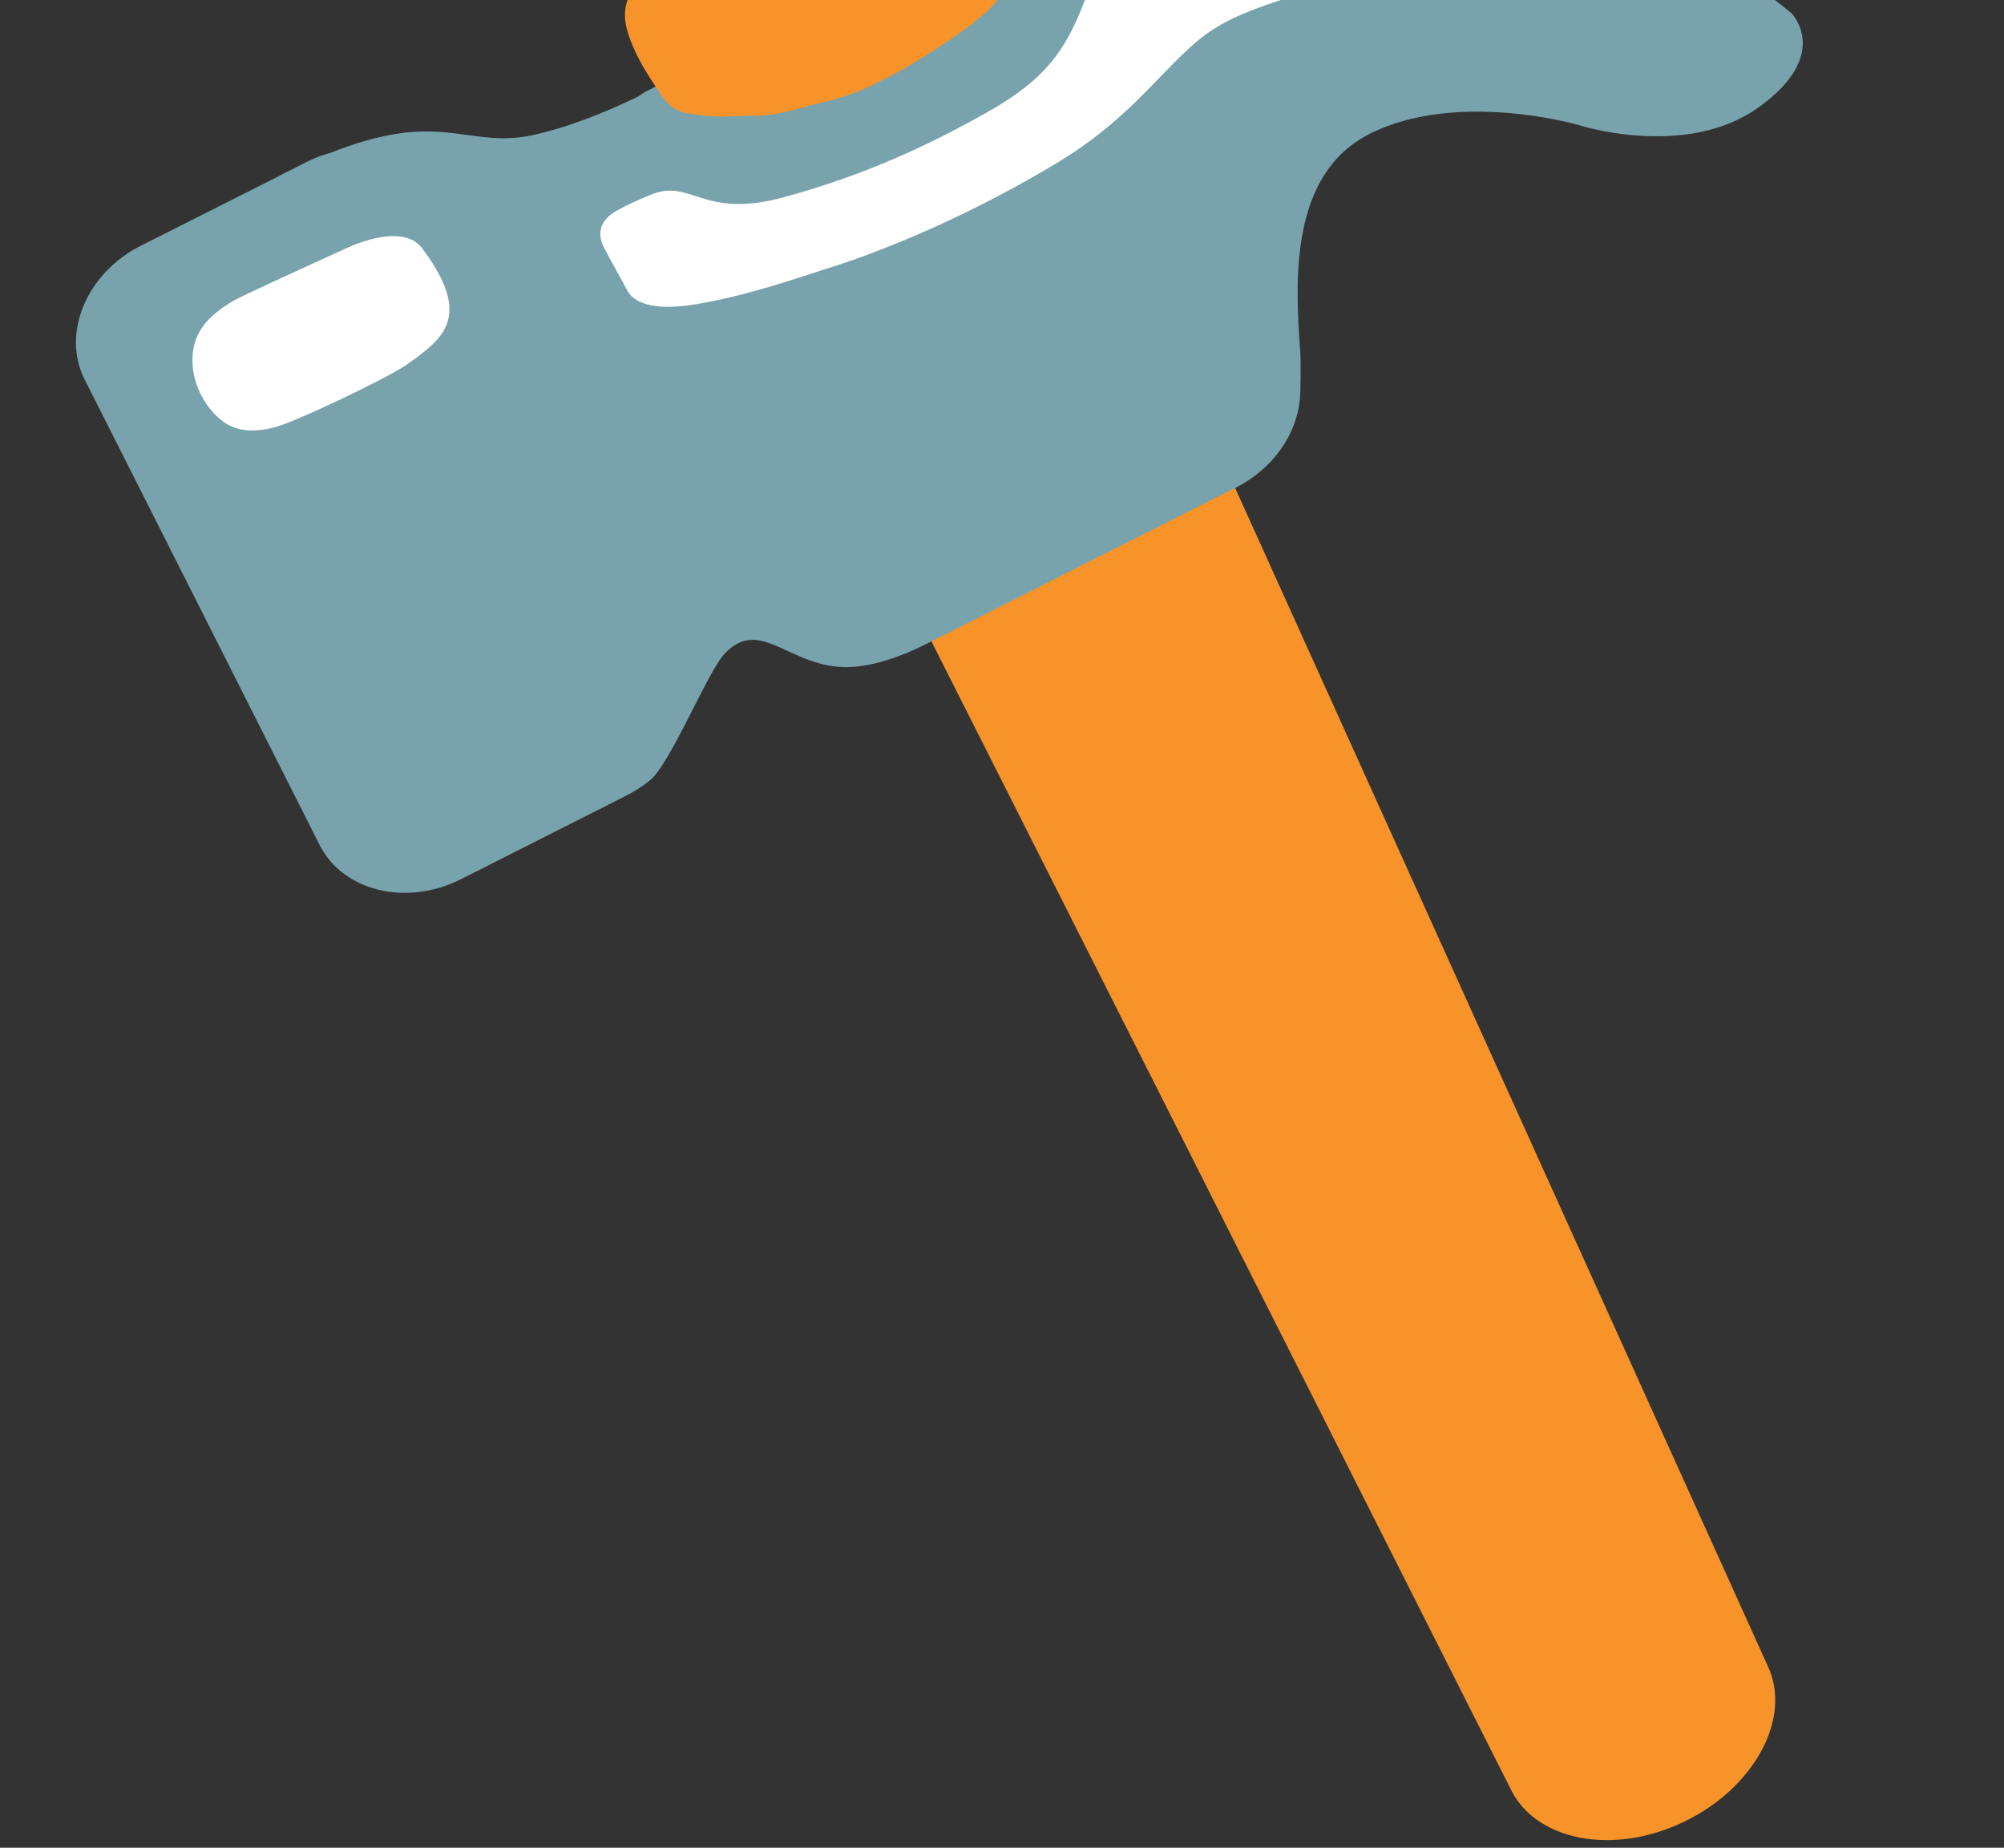 <svg width="128" height="118" viewBox="0 0 128 118" fill="none" xmlns="http://www.w3.org/2000/svg">
<rect x="0" y="0" width="128" height="118" fill="#333333" stroke="none"/>
<path d="M112.9 106.37L75.39 23.42L55.45 32.95L96.48 114.23C98.07 117.56 103.02 118.52 107.54 116.35C112.06 114.19 114.49 109.7 112.9 106.37Z" fill="#F79329"/>
<path d="M114.43 0.85C101.27 -10.07 83.93 -10.92 71.46 -8.2C68.23 -7.5 65.21 -6.11 63 -5.15C59.13 -3.46 51.26 0.79 51.26 0.79L41.42 5.76C41.17 5.88 40.95 6.04 40.71 6.19C38.61 7.2 36.19 8.18 33.87 8.66C30.99 9.25 29.13 8.08 25.79 8.48C24.19 8.67 22.52 9.2 21.11 9.76C20.62 9.89 20.13 10.07 19.65 10.31L18.65 10.82C18.1 11.08 17.75 11.28 17.75 11.28L9 15.69C5.53 17.44 3.91 21.29 5.41 24.24L20.42 53.97C21.91 56.92 25.96 57.9 29.44 56.15L38.18 51.73C38.18 51.73 38.55 51.56 39.09 51.27L40.09 50.76C40.56 50.52 41.01 50.23 41.4 49.92C42.69 49.11 45.17 42.92 46.28 41.75C48.59 39.29 50.49 42.74 54.27 42.6C56.41 42.52 58.69 41.37 59.27 41.07L60.06 40.67C60.72 40.35 61.3 40.05 61.61 39.89L78.93 31.14C81.35 29.92 82.83 27.7 83.03 25.45C83.08 24.85 83.09 22.93 83.05 22.47C82.69 17.65 82.45 11.09 87.5 8.54C93.04 5.75 100.74 7.96 100.74 7.96C100.74 7.96 107.62 10.22 112.32 6.86C117.03 3.49 114.43 0.85 114.43 0.85" fill="#78A3AD"/>
<path d="M62.96 -7.6C63.71 -6.55 64.17 -5.13 64.63 -3.93C65.05 -2.84 64.8 -1.54 64.16 -0.56C63.5 0.45 62.38 1.34 61.41 2.03C59.42 3.43 57.42 4.68 55.18 5.68C54.07 6.18 52.93 6.45 51.75 6.74C50.64 7.03 49.48 7.4 48.31 7.39C47.27 7.38 46.14 7.51 45.1 7.39C43.8 7.23 43.09 7.27 42.32 6.18C41.61 5.14 40.94 4.16 40.44 2.99C39.74 1.37 39.63 0.24 40.8 -1.2C43.01 -3.92 46.53 -5.5 49.6 -6.89C52.48 -8.19 55.79 -9.24 58.91 -9.24C60.76 -9.24 61.89 -9.11 62.96 -7.6Z" fill="#F79329"/>
<path d="M25.88 23.35C27.79 22.05 28.47 21.28 28.67 20.21C28.93 18.77 27.85 17.03 26.95 15.84C26.12 14.74 24.2 14.9 22.06 15.88C19.92 16.86 15.39 18.91 14.82 19.26C14.03 19.74 13.3 20.31 12.87 20.97C11.66 22.82 12.47 25.48 14.13 26.83C15.13 27.64 16.39 27.61 17.67 27.25C19.04 26.86 24.62 24.2 25.88 23.35ZM43.9 19.51C47.39 19.04 51.59 17.53 52.76 17.17C57.11 15.82 62.53 13.41 67.55 10.38C72.76 7.24 74.61 3.74 77.48 1.88C79.73 0.42 82.81 -0.17 85.2 -1.25C85.46 -1.37 86.84 -1.97 87.05 -2.69C87.41 -3.9 85.83 -4.33 83.32 -4.4C82.13 -4.43 76.76 -4.41 71.67 -2.9C71.38 -2.82 70.15 -2.4 69.83 -1.48C68.4 2.66 67.33 4.73 63.19 7.09C59.41 9.24 55.26 11.18 50.05 12.6C44.84 14.02 44.15 11.36 41.55 12.44C40.94 12.69 40.16 13.04 39.5 13.39C38.05 14.16 38.26 15.17 38.56 15.77C39.03 16.71 39.73 17.89 40.05 18.52C40.68 19.77 42.84 19.65 43.9 19.51Z" fill="white"/>
</svg>
